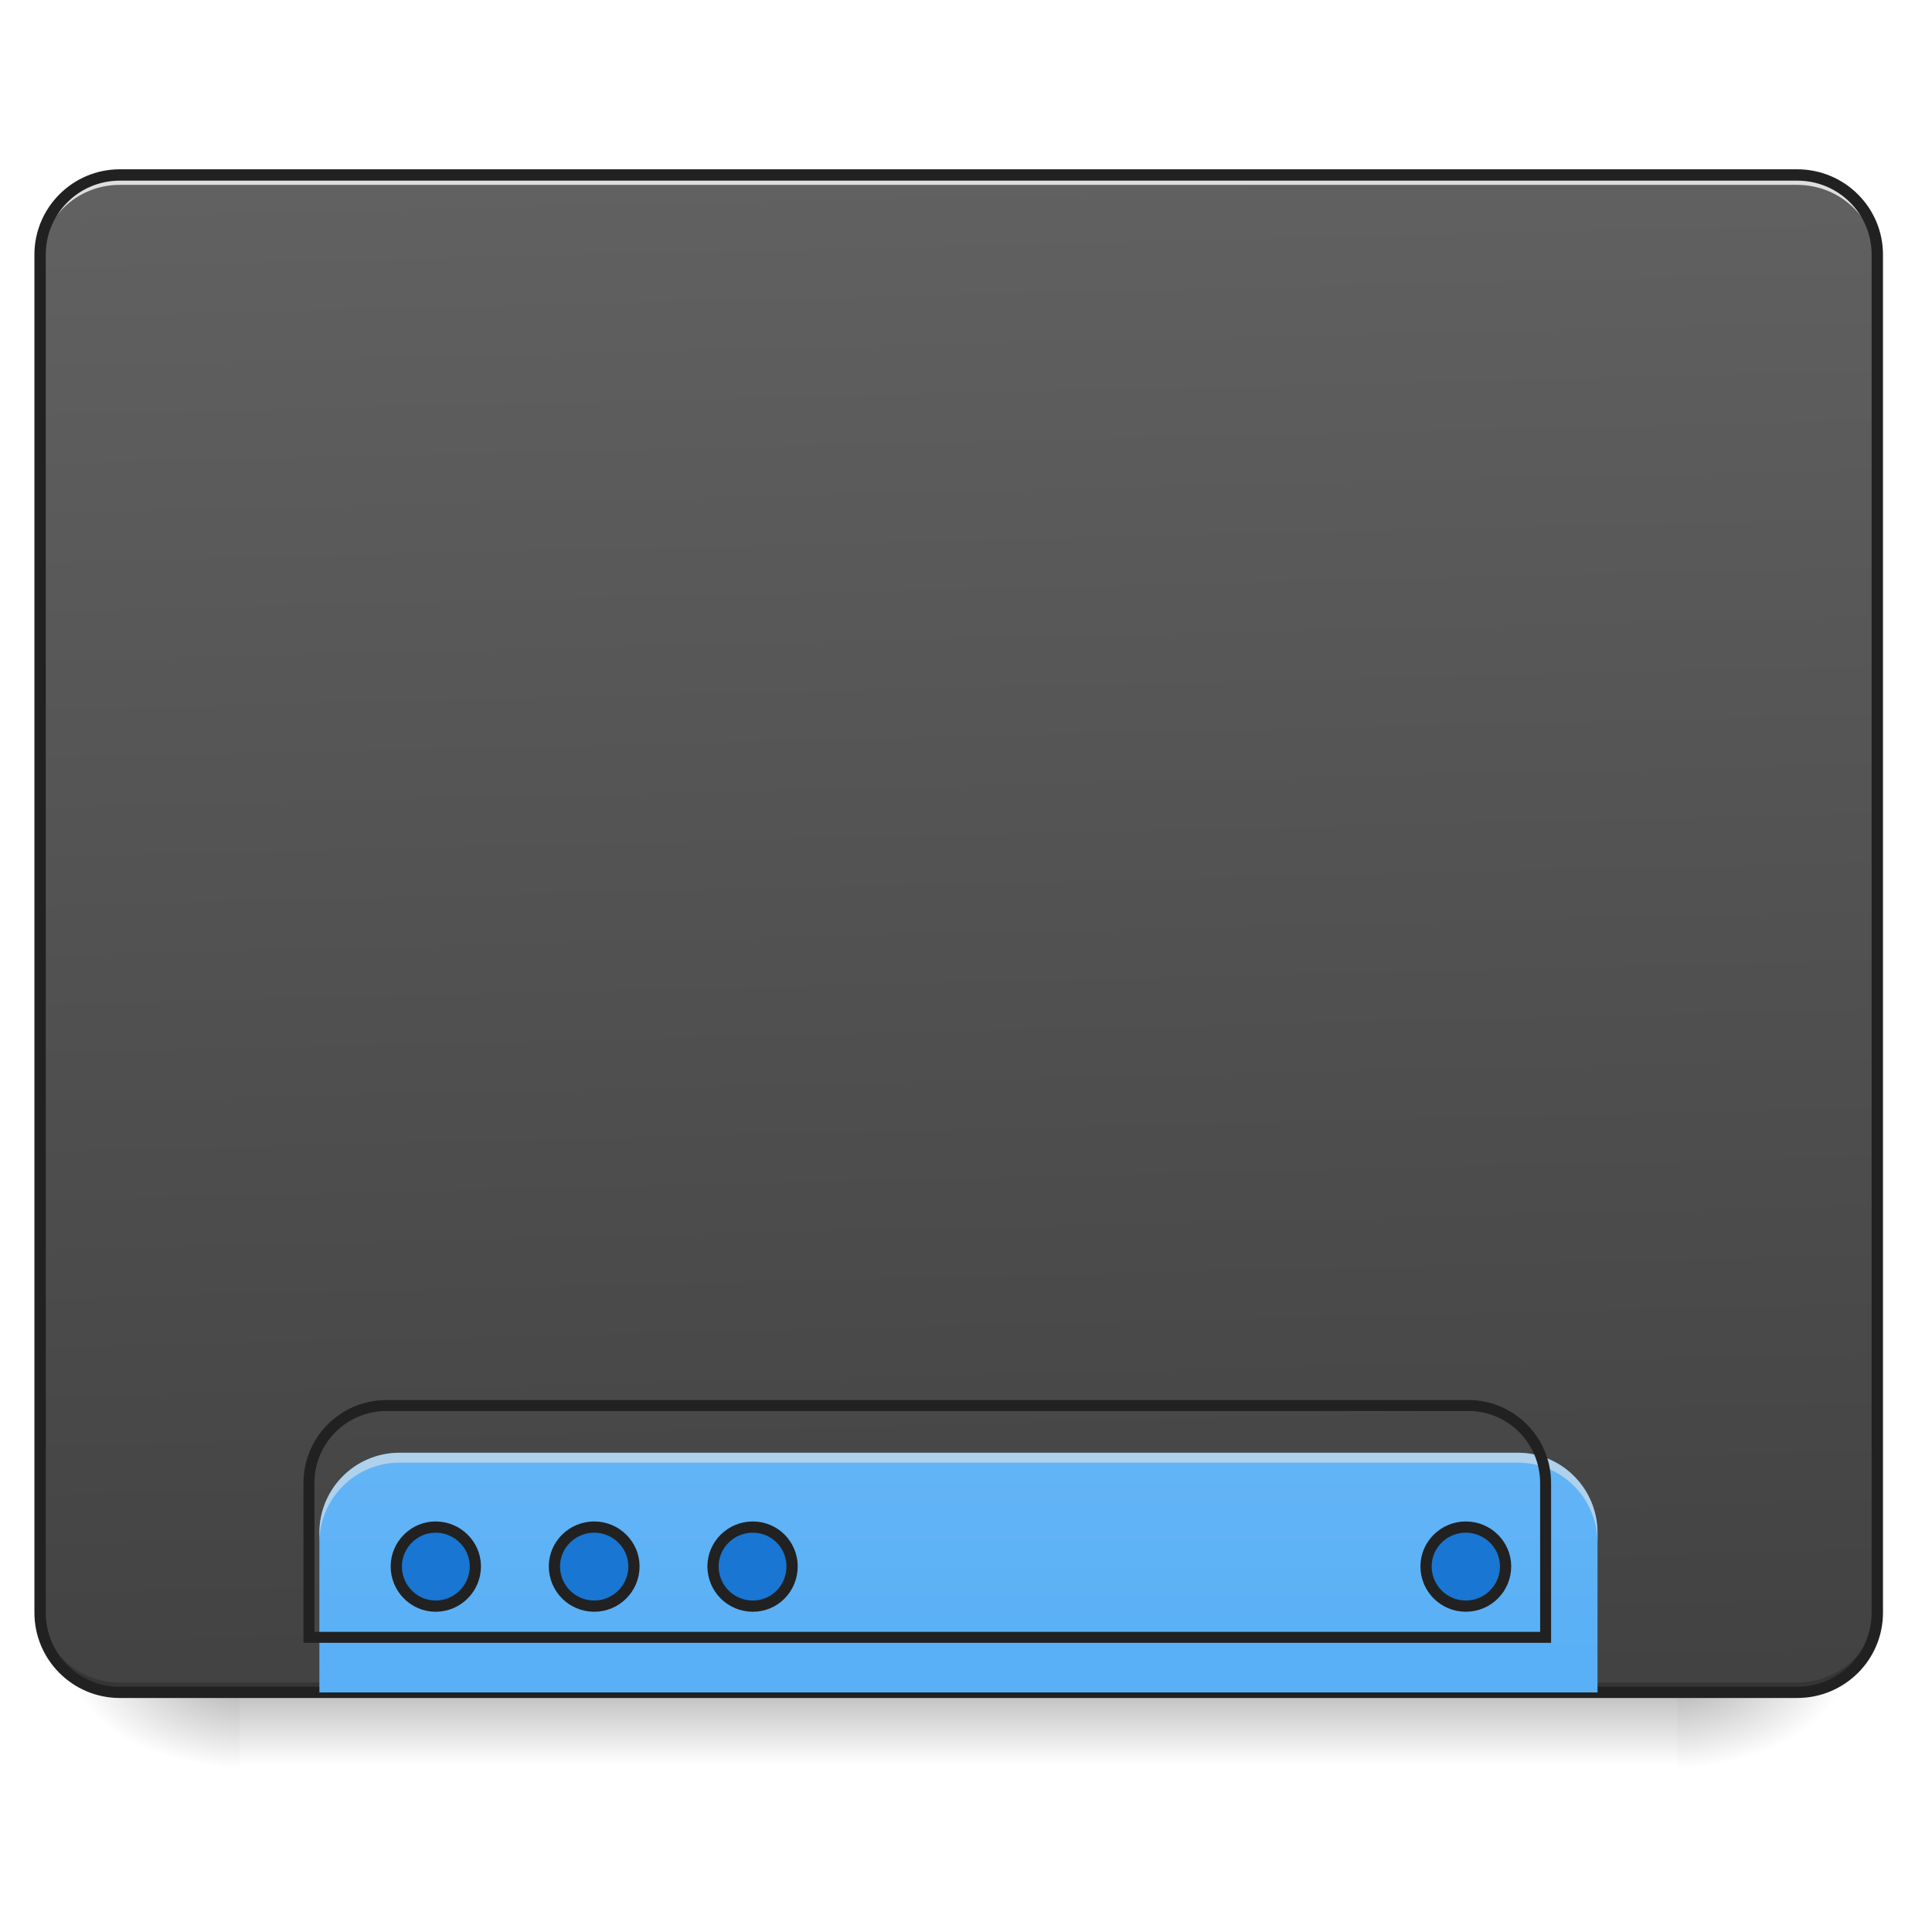 <?xml version="1.0" encoding="UTF-8"?>
<svg xmlns="http://www.w3.org/2000/svg" xmlns:xlink="http://www.w3.org/1999/xlink" width="16pt" height="16pt" viewBox="0 0 16 16" version="1.1">
<defs>
<linearGradient id="linear0" gradientUnits="userSpaceOnUse" x1="254" y1="233.5" x2="254" y2="254.667" gradientTransform="matrix(0.031,0,0,0.031,-0,6.719)">
<stop offset="0" style="stop-color:rgb(0%,0%,0%);stop-opacity:0.275;"/>
<stop offset="1" style="stop-color:rgb(0%,0%,0%);stop-opacity:0;"/>
</linearGradient>
<radialGradient id="radial0" gradientUnits="userSpaceOnUse" cx="450.909" cy="189.579" fx="450.909" fy="189.579" r="21.167" gradientTransform="matrix(0,-0.039,-0.07,-0,27.058,31.798)">
<stop offset="0" style="stop-color:rgb(0%,0%,0%);stop-opacity:0.314;"/>
<stop offset="0.222" style="stop-color:rgb(0%,0%,0%);stop-opacity:0.275;"/>
<stop offset="1" style="stop-color:rgb(0%,0%,0%);stop-opacity:0;"/>
</radialGradient>
<radialGradient id="radial1" gradientUnits="userSpaceOnUse" cx="450.909" cy="189.579" fx="450.909" fy="189.579" r="21.167" gradientTransform="matrix(-0,0.039,0.07,0,-11.181,-3.764)">
<stop offset="0" style="stop-color:rgb(0%,0%,0%);stop-opacity:0.314;"/>
<stop offset="0.222" style="stop-color:rgb(0%,0%,0%);stop-opacity:0.275;"/>
<stop offset="1" style="stop-color:rgb(0%,0%,0%);stop-opacity:0;"/>
</radialGradient>
<radialGradient id="radial2" gradientUnits="userSpaceOnUse" cx="450.909" cy="189.579" fx="450.909" fy="189.579" r="21.167" gradientTransform="matrix(-0,-0.039,0.07,-0,-11.181,31.798)">
<stop offset="0" style="stop-color:rgb(0%,0%,0%);stop-opacity:0.314;"/>
<stop offset="0.222" style="stop-color:rgb(0%,0%,0%);stop-opacity:0.275;"/>
<stop offset="1" style="stop-color:rgb(0%,0%,0%);stop-opacity:0;"/>
</radialGradient>
<radialGradient id="radial3" gradientUnits="userSpaceOnUse" cx="450.909" cy="189.579" fx="450.909" fy="189.579" r="21.167" gradientTransform="matrix(0,0.039,-0.07,0,27.058,-3.764)">
<stop offset="0" style="stop-color:rgb(0%,0%,0%);stop-opacity:0.314;"/>
<stop offset="0.222" style="stop-color:rgb(0%,0%,0%);stop-opacity:0.275;"/>
<stop offset="1" style="stop-color:rgb(0%,0%,0%);stop-opacity:0;"/>
</radialGradient>
<linearGradient id="linear1" gradientUnits="userSpaceOnUse" x1="306.917" y1="-25.792" x2="305.955" y2="-141.415" gradientTransform="matrix(0.038,0,0,0.109,-2.927,16.821)">
<stop offset="0" style="stop-color:rgb(25.882%,25.882%,25.882%);stop-opacity:1;"/>
<stop offset="1" style="stop-color:rgb(38.039%,38.039%,38.039%);stop-opacity:1;"/>
</linearGradient>
<linearGradient id="linear2" gradientUnits="userSpaceOnUse" x1="960" y1="1455.118" x2="960" y2="2335.118" gradientTransform="matrix(0.008,0,0,0.008,0,0)">
<stop offset="0" style="stop-color:rgb(39.216%,70.98%,96.471%);stop-opacity:1;"/>
<stop offset="1" style="stop-color:rgb(25.882%,64.706%,96.078%);stop-opacity:1;"/>
</linearGradient>
</defs>
<g id="surface1">
<path style=" stroke:none;fill-rule:nonzero;fill:url(#linear0);" d="M 1.984 14.016 L 13.891 14.016 L 13.891 14.68 L 1.984 14.68 Z M 1.984 14.016 "/>
<path style=" stroke:none;fill-rule:nonzero;fill:url(#radial0);" d="M 13.891 14.016 L 15.215 14.016 L 15.215 13.355 L 13.891 13.355 Z M 13.891 14.016 "/>
<path style=" stroke:none;fill-rule:nonzero;fill:url(#radial1);" d="M 1.984 14.016 L 0.66 14.016 L 0.66 14.68 L 1.984 14.68 Z M 1.984 14.016 "/>
<path style=" stroke:none;fill-rule:nonzero;fill:url(#radial2);" d="M 1.984 14.016 L 0.66 14.016 L 0.66 13.355 L 1.984 13.355 Z M 1.984 14.016 "/>
<path style=" stroke:none;fill-rule:nonzero;fill:url(#radial3);" d="M 13.891 14.016 L 15.215 14.016 L 15.215 14.68 L 13.891 14.68 Z M 13.891 14.016 "/>
<path style=" stroke:none;fill-rule:nonzero;fill:url(#linear1);" d="M 0.992 1.449 L 14.883 1.449 C 15.25 1.449 15.547 1.746 15.547 2.109 L 15.547 13.355 C 15.547 13.723 15.25 14.016 14.883 14.016 L 0.992 14.016 C 0.625 14.016 0.332 13.723 0.332 13.355 L 0.332 2.109 C 0.332 1.746 0.625 1.449 0.992 1.449 Z M 0.992 1.449 "/>
<path style=" stroke:none;fill-rule:nonzero;fill:rgb(0%,0%,0%);fill-opacity:0.196;" d="M 0.992 14.016 C 0.625 14.016 0.332 13.723 0.332 13.355 L 0.332 13.273 C 0.332 13.641 0.625 13.934 0.992 13.934 L 14.883 13.934 C 15.25 13.934 15.547 13.641 15.547 13.273 L 15.547 13.355 C 15.547 13.723 15.25 14.016 14.883 14.016 Z M 0.992 14.016 "/>
<path style=" stroke:none;fill-rule:nonzero;fill:rgb(90.196%,90.196%,90.196%);fill-opacity:0.937;" d="M 0.992 1.449 C 0.625 1.449 0.332 1.742 0.332 2.109 L 0.332 2.191 C 0.332 1.824 0.625 1.531 0.992 1.531 L 14.883 1.531 C 15.25 1.531 15.547 1.824 15.547 2.191 L 15.547 2.109 C 15.547 1.742 15.25 1.449 14.883 1.449 Z M 0.992 1.449 "/>
<path style=" stroke:none;fill-rule:nonzero;fill:rgb(12.941%,12.941%,12.941%);fill-opacity:1;" d="M 0.992 1.402 C 0.602 1.402 0.285 1.719 0.285 2.109 L 0.285 13.355 C 0.285 13.746 0.602 14.062 0.992 14.062 L 14.883 14.062 C 15.277 14.062 15.594 13.746 15.594 13.355 L 15.594 2.109 C 15.594 1.719 15.277 1.402 14.883 1.402 Z M 0.992 1.496 L 14.883 1.496 C 15.227 1.496 15.5 1.77 15.5 2.109 L 15.5 13.355 C 15.5 13.695 15.227 13.969 14.883 13.969 L 0.992 13.969 C 0.652 13.969 0.379 13.695 0.379 13.355 L 0.379 2.109 C 0.379 1.77 0.652 1.496 0.992 1.496 Z M 0.992 1.496 "/>
<path style=" stroke:none;fill-rule:nonzero;fill:url(#linear2);" d="M 3.309 12.031 C 2.941 12.031 2.645 12.328 2.645 12.695 L 2.645 14.016 L 13.23 14.016 L 13.23 12.695 C 13.23 12.328 12.934 12.031 12.57 12.031 Z M 3.309 12.031 "/>
<path style=" stroke:none;fill-rule:nonzero;fill:rgb(90.196%,90.196%,90.196%);fill-opacity:0.588;" d="M 3.309 12.031 C 2.941 12.031 2.645 12.328 2.645 12.695 L 2.645 12.777 C 2.645 12.41 2.941 12.113 3.309 12.113 L 12.57 12.113 C 12.934 12.113 13.23 12.41 13.23 12.777 L 13.23 12.695 C 13.23 12.328 12.934 12.031 12.57 12.031 Z M 3.309 12.031 "/>
<path style="fill:none;stroke-width:11.339;stroke-linecap:round;stroke-linejoin:miter;stroke:rgb(12.941%,12.941%,12.941%);stroke-opacity:1;stroke-miterlimit:4;" d="M 400.119 1454.979 C 355.714 1454.979 319.812 1490.881 319.812 1535.287 L 319.812 1694.956 L 1600.005 1694.956 L 1600.005 1535.287 C 1600.005 1490.881 1564.103 1454.979 1520.17 1454.979 Z M 400.119 1454.979 " transform="matrix(0.008,0,0,0.008,0,0)"/>
<path style="fill-rule:nonzero;fill:rgb(9.804%,46.275%,82.353%);fill-opacity:1;stroke-width:3;stroke-linecap:round;stroke-linejoin:miter;stroke:rgb(12.941%,12.941%,12.941%);stroke-opacity:1;stroke-miterlimit:4;" d="M 116.364 191.211 C 122.238 191.211 126.988 195.961 126.988 201.71 C 126.988 207.585 122.238 212.334 116.364 212.334 C 110.614 212.334 105.865 207.585 105.865 201.71 C 105.865 195.961 110.614 191.211 116.364 191.211 Z M 116.364 191.211 " transform="matrix(0.031,0,0,0.031,0,6.719)"/>
<path style="fill-rule:nonzero;fill:rgb(9.804%,46.275%,82.353%);fill-opacity:1;stroke-width:3;stroke-linecap:round;stroke-linejoin:miter;stroke:rgb(12.941%,12.941%,12.941%);stroke-opacity:1;stroke-miterlimit:4;" d="M 158.735 191.211 C 164.609 191.211 169.359 195.961 169.359 201.71 C 169.359 207.585 164.609 212.334 158.735 212.334 C 152.86 212.334 148.111 207.585 148.111 201.71 C 148.111 195.961 152.86 191.211 158.735 191.211 Z M 158.735 191.211 " transform="matrix(0.031,0,0,0.031,0,6.719)"/>
<path style="fill-rule:nonzero;fill:rgb(9.804%,46.275%,82.353%);fill-opacity:1;stroke-width:3;stroke-linecap:round;stroke-linejoin:miter;stroke:rgb(12.941%,12.941%,12.941%);stroke-opacity:1;stroke-miterlimit:4;" d="M 201.106 191.211 C 206.98 191.211 211.605 195.961 211.605 201.71 C 211.605 207.585 206.98 212.334 201.106 212.334 C 195.231 212.334 190.482 207.585 190.482 201.71 C 190.482 195.961 195.231 191.211 201.106 191.211 Z M 201.106 191.211 " transform="matrix(0.031,0,0,0.031,0,6.719)"/>
<path style="fill-rule:nonzero;fill:rgb(9.804%,46.275%,82.353%);fill-opacity:1;stroke-width:3;stroke-linecap:round;stroke-linejoin:miter;stroke:rgb(12.941%,12.941%,12.941%);stroke-opacity:1;stroke-miterlimit:4;" d="M 391.588 191.211 C 397.462 191.211 402.212 195.961 402.212 201.71 C 402.212 207.585 397.462 212.334 391.588 212.334 C 385.713 212.334 380.964 207.585 380.964 201.71 C 380.964 195.961 385.713 191.211 391.588 191.211 Z M 391.588 191.211 " transform="matrix(0.031,0,0,0.031,0,6.719)"/>
</g>
</svg>
